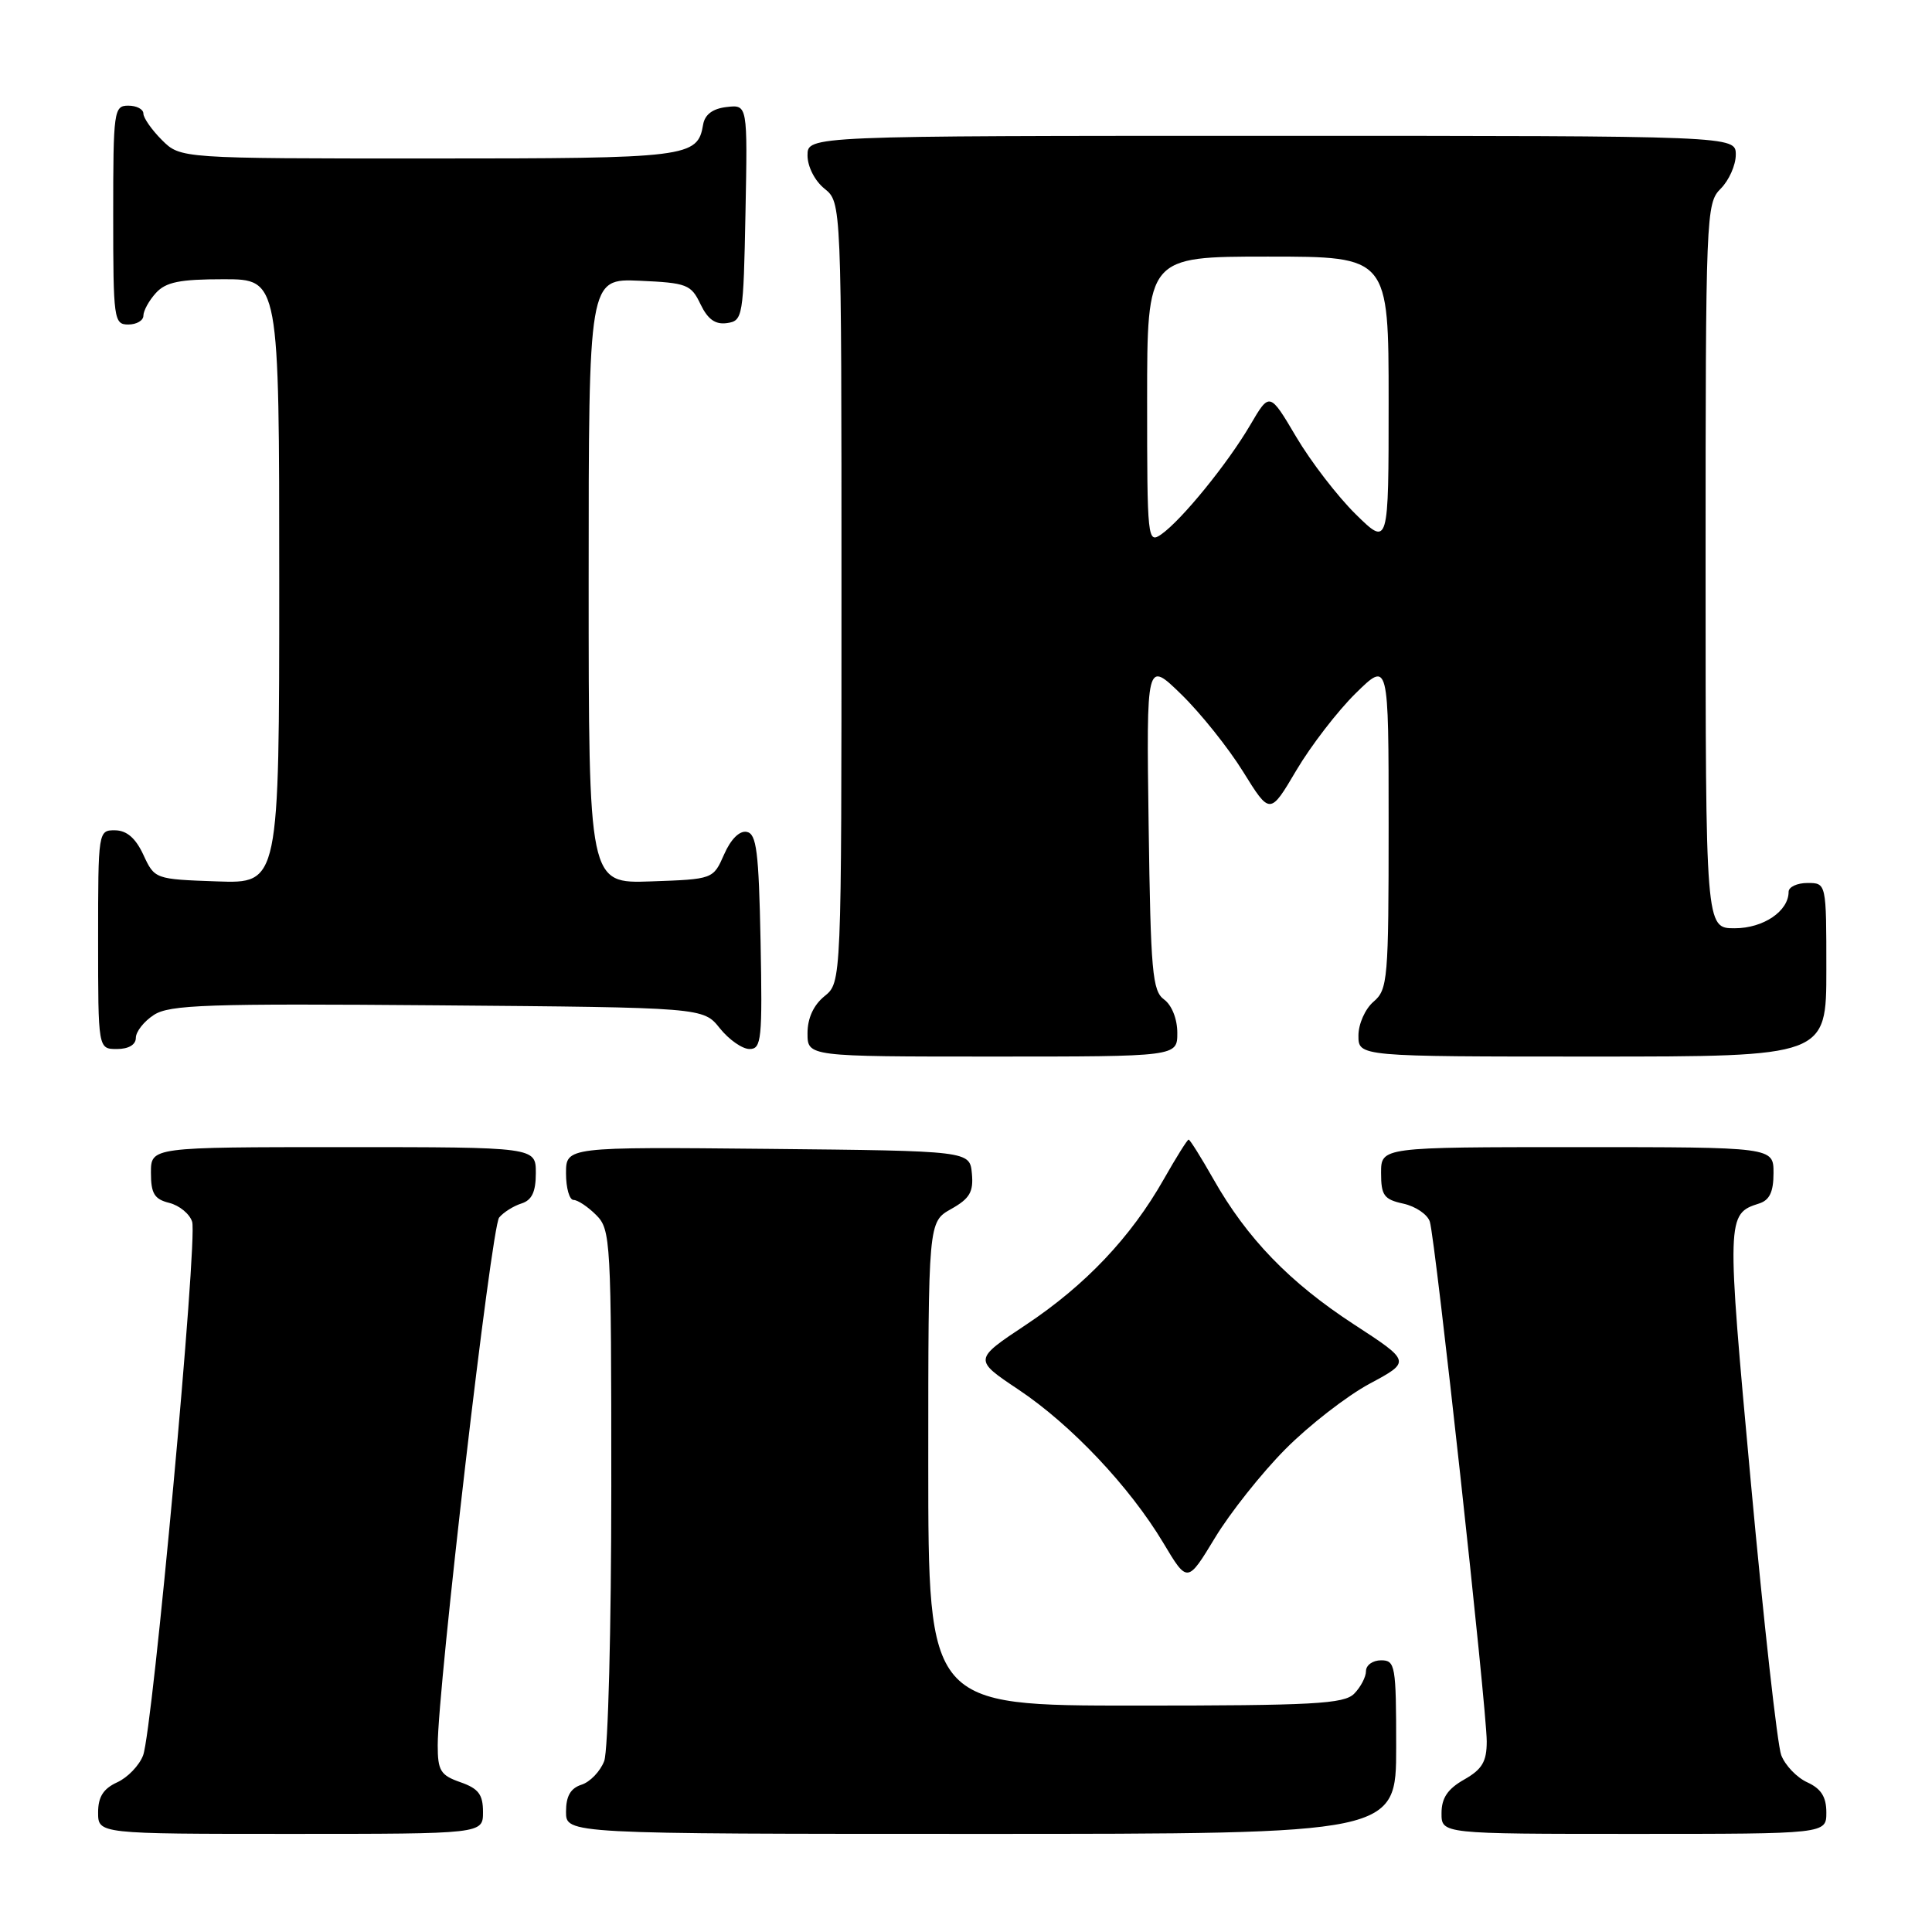 <?xml version="1.0" encoding="UTF-8" standalone="no"?>
<!DOCTYPE svg PUBLIC "-//W3C//DTD SVG 1.1//EN" "http://www.w3.org/Graphics/SVG/1.1/DTD/svg11.dtd" >
<svg xmlns="http://www.w3.org/2000/svg" xmlns:xlink="http://www.w3.org/1999/xlink" version="1.1" viewBox="0 0 256 256">
 <g >
 <path fill="currentColor"
d=" M 64.00 240.10 C 64.00 237.77 63.40 236.99 61.00 236.15 C 58.37 235.23 58.00 234.63 58.00 231.25 C 58.00 223.68 65.11 162.57 66.14 161.33 C 66.71 160.64 68.04 159.80 69.09 159.47 C 70.48 159.03 71.00 157.93 71.00 155.43 C 71.00 152.00 71.00 152.00 45.50 152.00 C 20.00 152.00 20.00 152.00 20.00 155.39 C 20.00 158.15 20.45 158.90 22.43 159.39 C 23.77 159.73 25.14 160.85 25.46 161.89 C 26.21 164.23 20.23 229.28 18.96 232.60 C 18.45 233.94 16.91 235.54 15.52 236.17 C 13.69 237.01 13.00 238.10 13.00 240.16 C 13.00 243.00 13.00 243.00 38.50 243.00 C 64.00 243.00 64.00 243.00 64.00 240.10 Z  M 185.00 231.50 C 185.00 220.67 184.88 220.00 183.00 220.00 C 181.90 220.00 181.00 220.64 181.00 221.43 C 181.00 222.21 180.29 223.56 179.43 224.43 C 178.08 225.78 174.03 226.00 150.43 226.00 C 123.00 226.00 123.00 226.00 123.00 193.95 C 123.00 161.91 123.00 161.91 126.03 160.20 C 128.49 158.82 129.01 157.94 128.78 155.50 C 128.50 152.50 128.50 152.50 101.75 152.23 C 75.00 151.97 75.00 151.97 75.00 155.48 C 75.00 157.42 75.45 159.00 76.00 159.00 C 76.55 159.00 77.90 159.90 79.00 161.00 C 80.92 162.92 81.00 164.33 81.00 196.93 C 81.00 215.76 80.58 231.97 80.06 233.35 C 79.54 234.71 78.19 236.12 77.06 236.48 C 75.60 236.95 75.00 237.99 75.00 240.07 C 75.00 243.00 75.00 243.00 130.00 243.00 C 185.00 243.00 185.00 243.00 185.00 231.50 Z  M 242.00 240.16 C 242.00 238.10 241.31 237.01 239.48 236.17 C 238.09 235.54 236.54 233.92 236.02 232.56 C 235.51 231.21 233.70 214.96 232.00 196.46 C 228.76 161.26 228.77 160.84 233.09 159.47 C 234.48 159.03 235.00 157.93 235.00 155.43 C 235.00 152.00 235.00 152.00 209.00 152.00 C 183.00 152.00 183.00 152.00 183.00 155.42 C 183.00 158.40 183.38 158.93 185.95 159.49 C 187.58 159.85 189.16 160.92 189.46 161.88 C 190.19 164.17 197.00 226.39 197.00 230.74 C 197.00 233.42 196.40 234.44 194.01 235.80 C 191.82 237.04 191.01 238.25 191.01 240.25 C 191.00 243.00 191.00 243.00 216.50 243.00 C 242.00 243.00 242.00 243.00 242.00 240.16 Z  M 170.32 192.02 C 173.44 188.87 178.47 184.97 181.48 183.35 C 186.96 180.41 186.96 180.41 179.36 175.46 C 170.88 169.93 165.23 164.09 160.79 156.25 C 159.15 153.36 157.67 151.00 157.50 151.00 C 157.33 151.00 155.85 153.36 154.21 156.25 C 149.85 163.94 143.83 170.29 135.96 175.53 C 129.00 180.15 129.00 180.15 134.94 184.12 C 141.94 188.79 149.69 197.00 154.15 204.45 C 157.34 209.79 157.34 209.79 160.99 203.77 C 162.99 200.46 167.19 195.17 170.32 192.02 Z  M 156.00 136.86 C 156.00 135.02 155.27 133.19 154.25 132.44 C 152.69 131.31 152.47 128.76 152.20 109.33 C 151.90 87.50 151.90 87.50 156.52 92.00 C 159.06 94.47 162.75 99.08 164.71 102.24 C 168.28 107.99 168.28 107.99 171.78 102.06 C 173.71 98.80 177.25 94.21 179.64 91.86 C 184.00 87.58 184.00 87.58 184.00 109.30 C 184.00 129.78 183.89 131.12 182.00 132.73 C 180.89 133.68 180.00 135.68 180.00 137.22 C 180.00 140.00 180.00 140.00 211.00 140.00 C 242.00 140.00 242.00 140.00 242.00 128.50 C 242.00 117.00 242.00 117.00 239.50 117.00 C 238.12 117.00 237.00 117.53 237.00 118.17 C 237.00 120.74 233.65 123.00 229.85 123.00 C 226.00 123.00 226.00 123.00 226.00 75.00 C 226.00 28.33 226.06 26.94 228.00 25.00 C 229.10 23.90 230.00 21.88 230.00 20.50 C 230.00 18.00 230.00 18.00 168.50 18.00 C 107.00 18.00 107.00 18.00 107.00 20.59 C 107.00 22.07 107.96 23.96 109.25 25.00 C 111.50 26.82 111.50 26.82 111.50 78.50 C 111.50 130.18 111.50 130.18 109.25 132.00 C 107.80 133.18 107.00 134.91 107.00 136.91 C 107.00 140.00 107.00 140.00 131.50 140.00 C 156.00 140.00 156.00 140.00 156.00 136.86 Z  M 18.00 137.52 C 18.00 136.71 19.07 135.34 20.38 134.49 C 22.45 133.13 27.43 132.96 57.98 133.21 C 93.19 133.50 93.19 133.50 95.38 136.25 C 96.59 137.76 98.36 139.00 99.32 139.00 C 100.90 139.00 101.03 137.73 100.78 124.76 C 100.54 112.83 100.25 110.48 98.95 110.23 C 97.99 110.04 96.83 111.20 95.95 113.21 C 94.50 116.50 94.50 116.50 86.25 116.79 C 78.00 117.08 78.00 117.08 78.00 76.99 C 78.00 36.91 78.00 36.91 84.74 37.20 C 91.02 37.48 91.57 37.69 92.82 40.31 C 93.79 42.32 94.78 43.03 96.33 42.81 C 98.43 42.51 98.51 42.01 98.78 28.18 C 99.06 13.86 99.06 13.86 96.29 14.18 C 94.44 14.39 93.40 15.17 93.17 16.50 C 92.43 20.86 91.29 21.00 56.76 21.00 C 23.91 21.00 23.91 21.00 21.45 18.55 C 20.10 17.20 19.00 15.62 19.00 15.05 C 19.00 14.47 18.10 14.00 17.00 14.00 C 15.09 14.00 15.00 14.67 15.00 28.50 C 15.00 42.33 15.09 43.00 17.00 43.00 C 18.10 43.00 19.00 42.47 19.00 41.83 C 19.00 41.18 19.74 39.83 20.65 38.83 C 21.97 37.37 23.81 37.00 29.65 37.00 C 37.00 37.00 37.00 37.00 37.00 77.04 C 37.00 117.08 37.00 117.08 28.75 116.79 C 20.54 116.50 20.49 116.49 19.00 113.27 C 17.97 111.05 16.80 110.04 15.25 110.02 C 13.02 110.00 13.00 110.12 13.00 124.50 C 13.00 139.00 13.00 139.00 15.50 139.00 C 17.04 139.00 18.00 138.43 18.00 137.52 Z  M 152.00 53.06 C 152.00 34.00 152.00 34.00 168.00 34.00 C 184.00 34.00 184.00 34.00 184.00 53.21 C 184.00 72.42 184.00 72.42 179.64 68.14 C 177.25 65.79 173.70 61.18 171.76 57.90 C 168.23 51.93 168.23 51.93 165.66 56.32 C 162.67 61.42 156.58 68.91 153.88 70.80 C 152.06 72.07 152.00 71.50 152.00 53.06 Z "/>
</g>
</svg>